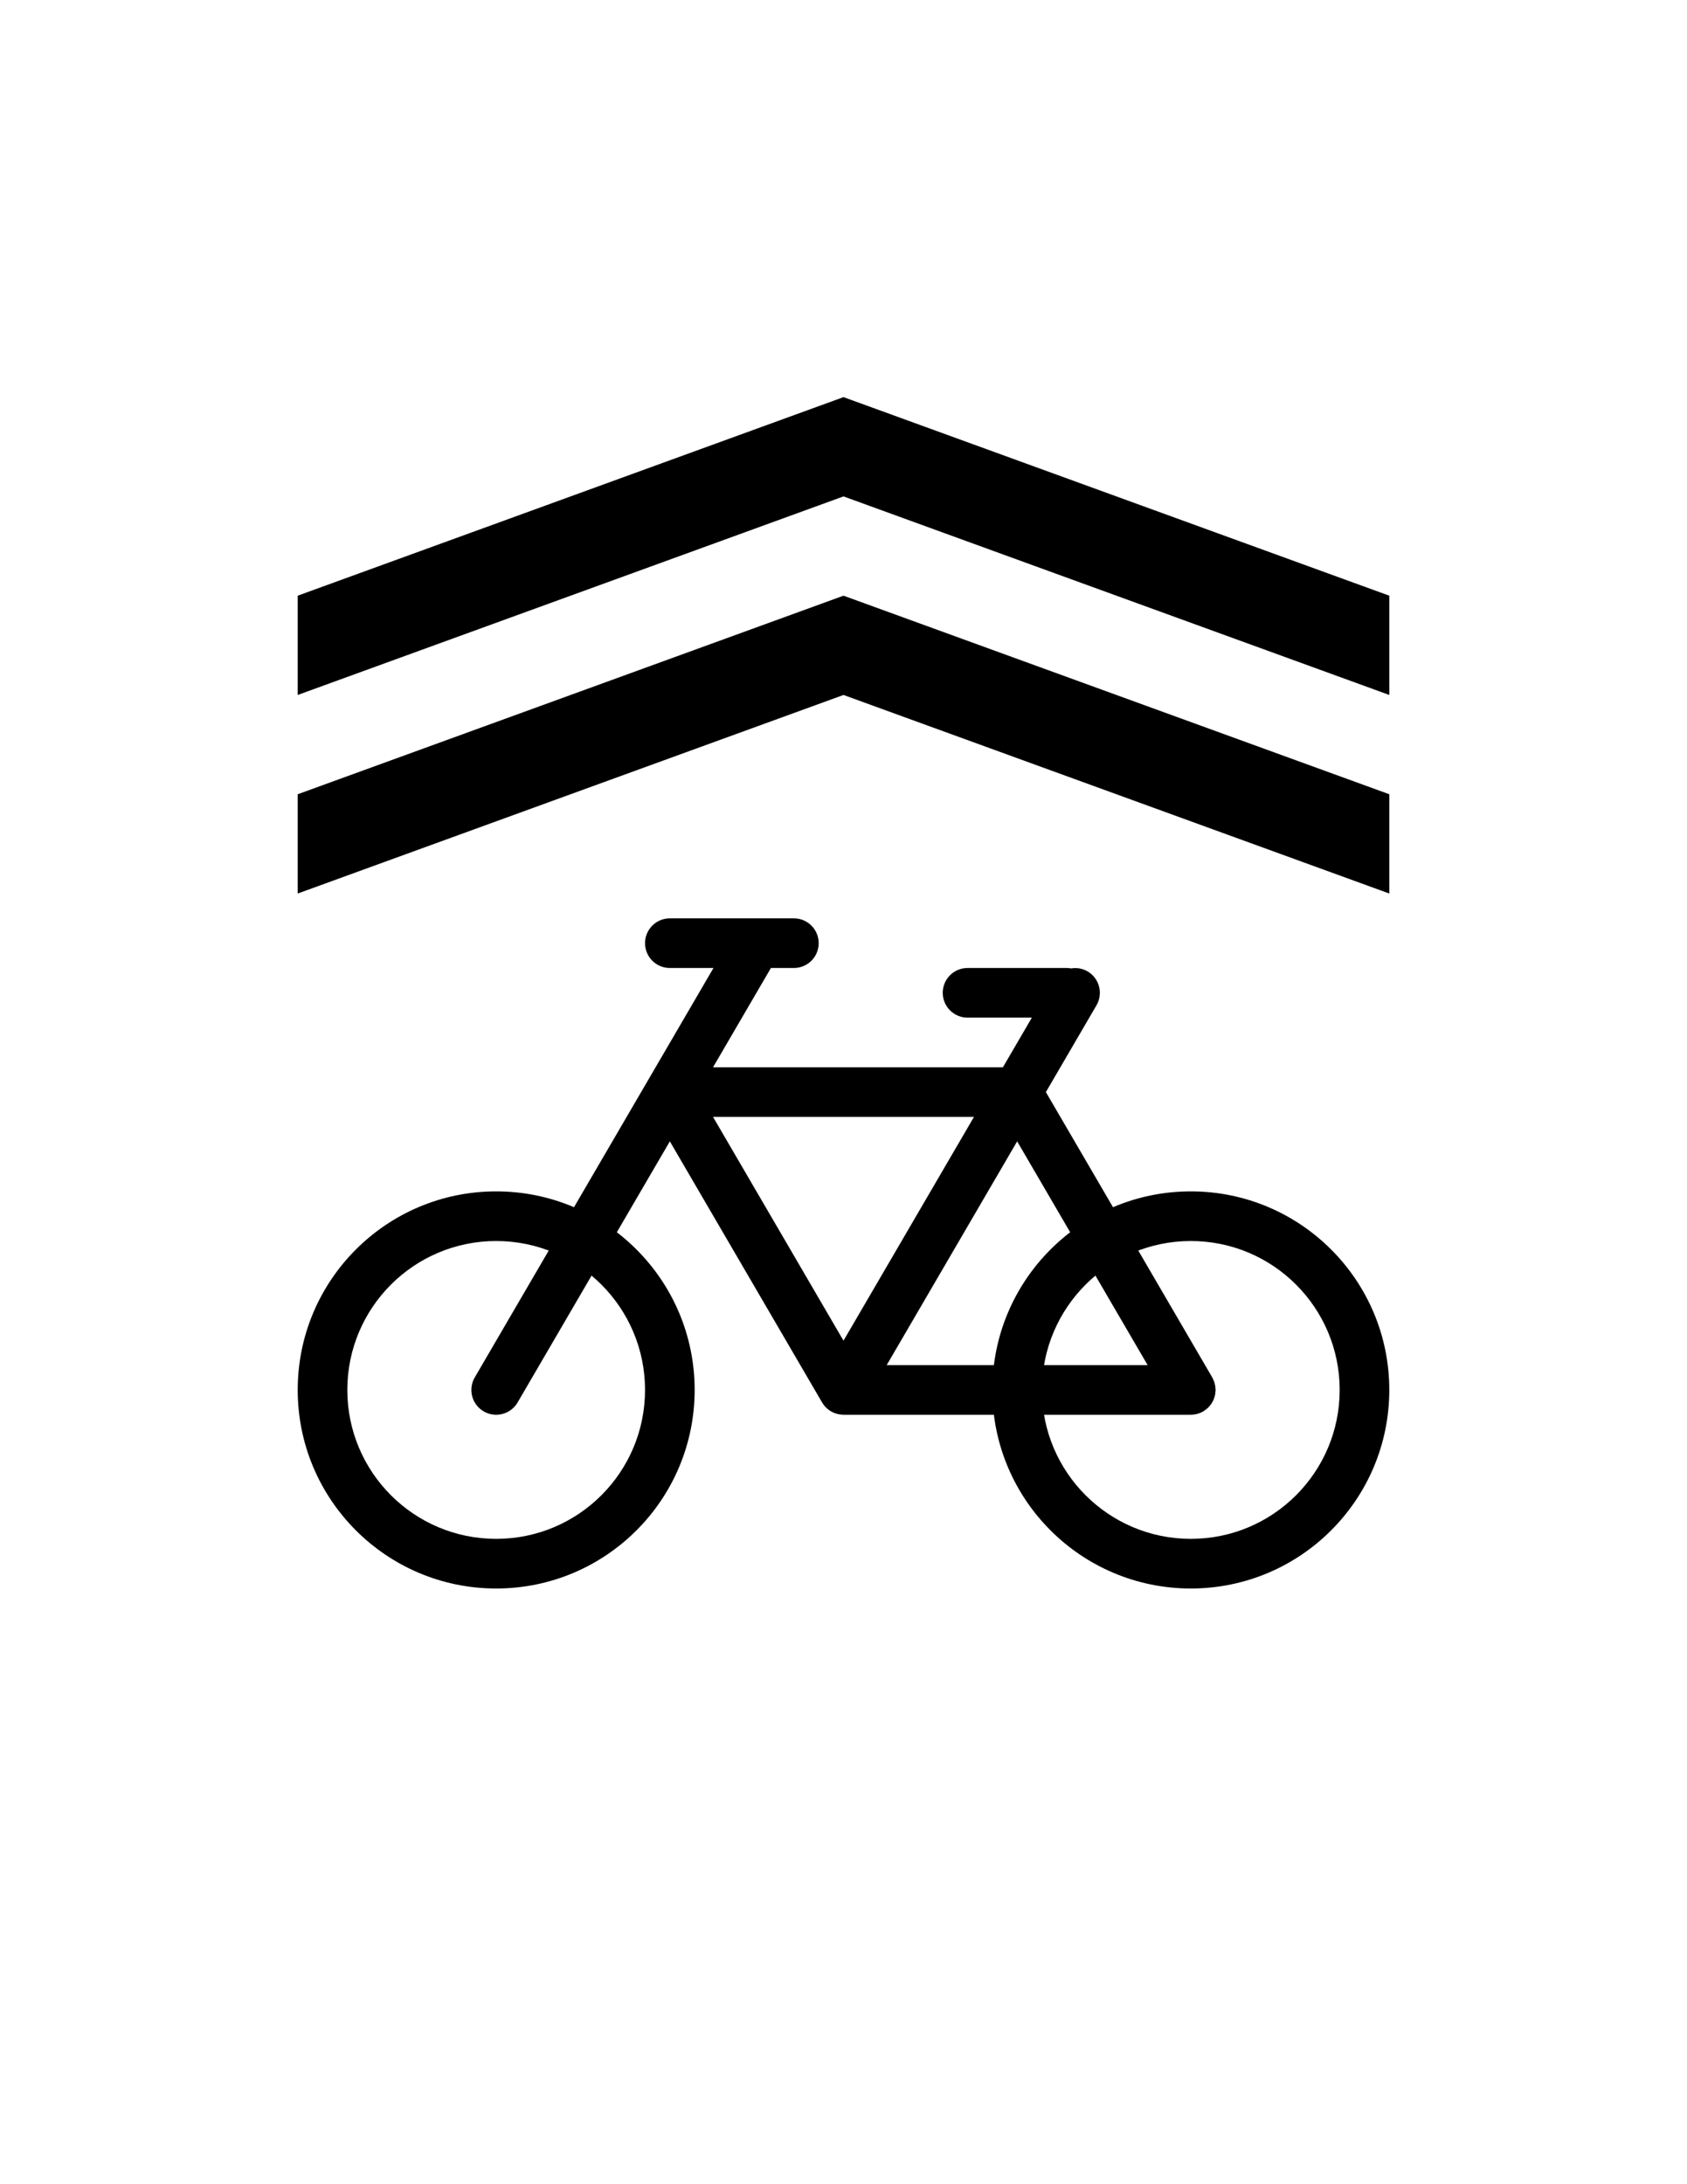 <svg xmlns="http://www.w3.org/2000/svg" xmlns:xlink="http://www.w3.org/1999/xlink" version="1.1" id="Layer_1" x="0px" y="0px" width="77.273px" height="100px" viewBox="0 0 612 792" enable-background="new 0 0 612 792" xml:space="preserve">
<polygon fill="#000000" points="108,288 306,216 504,288 504,324 306,252 108,324 "/>
<polygon fill="#000000" points="108,216 306,144 504,216 504,252 306,180 108,252 "/>
<path fill="#000000" d="M180,432c-39.765,0-72,32.234-72,72s32.235,72,72,72c39.766,0,72-32.234,72-72S219.766,432,180,432z   M180,558c-29.822,0-54-24.178-54-54s24.178-54,54-54s54,24.178,54,54S209.822,558,180,558z"/>
<path fill="#000000" d="M432,432c-39.766,0-72,32.234-72,72s32.234,72,72,72s72-32.234,72-72S471.766,432,432,432z M432,558  c-29.822,0-54-24.178-54-54s24.178-54,54-54s54,24.178,54,54S461.822,558,432,558z"/>
<path fill="#000000" d="M439.773,508.461c0.143-0.248,0.291-0.492,0.408-0.754c0.121-0.264,0.207-0.543,0.303-0.82  c0.094-0.275,0.191-0.547,0.258-0.832c0.062-0.264,0.094-0.537,0.133-0.812c0.045-0.322,0.086-0.641,0.098-0.969  c0.002-0.092,0.027-0.18,0.027-0.273c0-0.176-0.043-0.342-0.053-0.516c-0.018-0.328-0.043-0.652-0.098-0.979  c-0.049-0.289-0.121-0.566-0.195-0.846c-0.076-0.279-0.154-0.555-0.258-0.828c-0.117-0.311-0.26-0.605-0.408-0.898  c-0.08-0.154-0.127-0.316-0.215-0.469L379.42,396l18.354-31.465c2.506-4.293,1.055-9.805-3.238-12.31  c-1.879-1.095-3.982-1.393-5.973-1.068c-0.51-0.089-1.027-0.157-1.562-0.157h-36c-4.971,0-9,4.029-9,9s4.029,9,9,9h23.33l-10.5,18  H258.67l21-36H288c4.971,0,9-4.029,9-9s-4.029-9-9-9h-45c-4.971,0-9,4.029-9,9s4.029,9,9,9h15.83l-86.604,148.465  c-2.504,4.293-1.054,9.805,3.239,12.309c1.427,0.832,2.986,1.229,4.526,1.229c3.097,0,6.11-1.6,7.783-4.467L243,413.863  l55.227,94.672c0.062,0.109,0.141,0.203,0.209,0.309c0.076,0.123,0.158,0.24,0.24,0.357c0.061,0.084,0.111,0.174,0.176,0.256  c0.223,0.295,0.465,0.566,0.719,0.826c0.029,0.031,0.055,0.068,0.088,0.1c0.078,0.078,0.162,0.146,0.244,0.223  c0.08,0.074,0.166,0.143,0.25,0.215c0.227,0.193,0.459,0.381,0.703,0.551c0.096,0.066,0.195,0.127,0.295,0.191  c0.076,0.047,0.148,0.1,0.227,0.146c0.031,0.02,0.057,0.045,0.088,0.064c0.016,0.008,0.029,0.014,0.043,0.021  c0.246,0.143,0.504,0.26,0.76,0.377c0.029,0.014,0.057,0.031,0.088,0.043c0.059,0.027,0.115,0.062,0.176,0.088  c0.02,0.01,0.041,0.018,0.061,0.025c0.189,0.078,0.389,0.133,0.584,0.197c0.18,0.061,0.359,0.133,0.543,0.182  c0.035,0.008,0.074,0.012,0.109,0.021c0.064,0.016,0.129,0.023,0.195,0.037c0.117,0.027,0.234,0.049,0.352,0.07  c0.539,0.1,1.078,0.166,1.617,0.166c0.002,0,0.004,0,0.008,0s0.006,0,0.008,0c0.012,0,0.021-0.002,0.031-0.002h125.938  c0.012,0,0.021,0.002,0.031,0.002c0.539,0,1.078-0.066,1.615-0.166c0.119-0.021,0.236-0.043,0.354-0.07  c0.504-0.113,1.004-0.258,1.492-0.463c0.061-0.025,0.113-0.059,0.172-0.084c0.303-0.135,0.604-0.275,0.895-0.445  c0.08-0.047,0.143-0.111,0.221-0.16c0.279-0.176,0.535-0.373,0.793-0.576c0.215-0.17,0.434-0.334,0.631-0.521  c0.213-0.201,0.398-0.424,0.592-0.645c0.189-0.221,0.385-0.436,0.553-0.672C439.492,508.965,439.629,508.713,439.773,508.461z   M416.33,495h-94.66L369,413.861L416.33,495z M306,486.137L258.67,405h94.66L306,486.137z"/>
</svg>